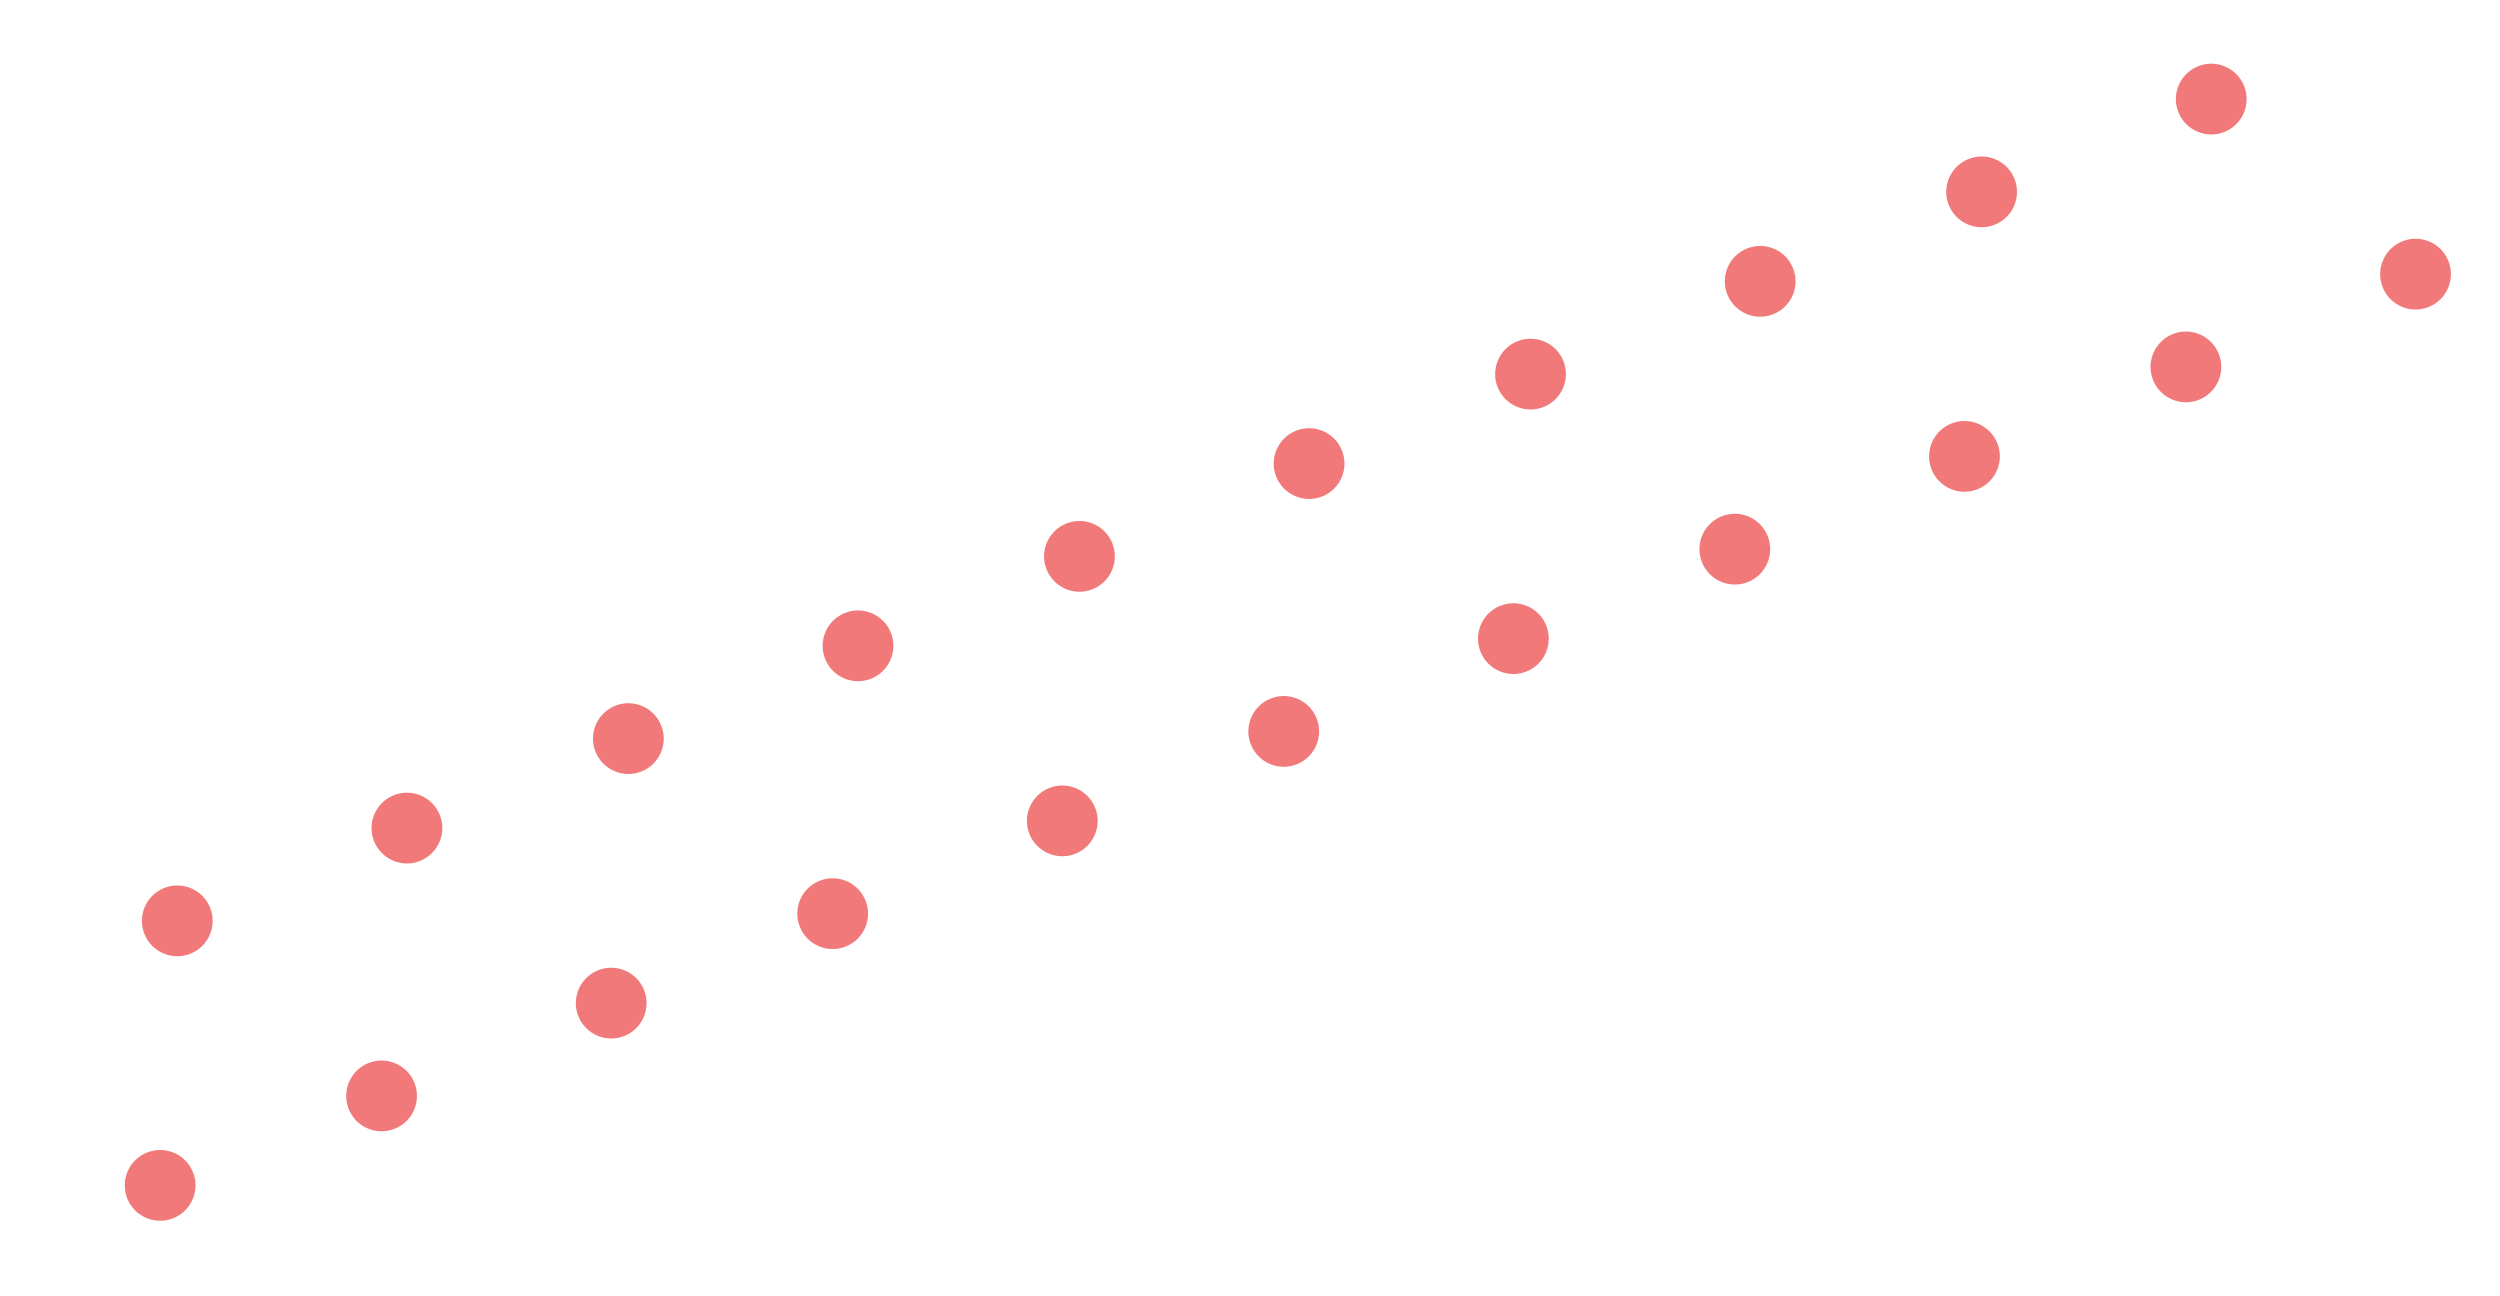 <svg xmlns="http://www.w3.org/2000/svg" xmlns:xlink="http://www.w3.org/1999/xlink" width="282.626" height="146.491" viewBox="0 0 282.626 146.491"><defs><clipPath id="a"><rect width="288" height="41.636" fill="none"/></clipPath></defs><g transform="translate(0 107.887) rotate(-22)" clip-path="url(#a)"><g transform="translate(-35 -29)"><circle cx="4" cy="4" r="4" transform="translate(51 29)" fill="#f27979"/><circle cx="4" cy="4" r="4" transform="translate(79 29)" fill="#f27979"/><circle cx="4" cy="4" r="4" transform="translate(65 56)" fill="#f27979"/><circle cx="4" cy="4" r="4" transform="translate(38 56)" fill="#f27979"/></g><g transform="translate(20 -29)"><circle cx="4" cy="4" r="4" transform="translate(51 29)" fill="#f27979"/><circle cx="4" cy="4" r="4" transform="translate(79 29)" fill="#f27979"/><circle cx="4" cy="4" r="4" transform="translate(65 56)" fill="#f27979"/><circle cx="4" cy="4" r="4" transform="translate(38 56)" fill="#f27979"/></g><g transform="translate(75 -29)"><circle cx="4" cy="4" r="4" transform="translate(51 29)" fill="#f27979"/><circle cx="4" cy="4" r="4" transform="translate(79 29)" fill="#f27979"/><circle cx="4" cy="4" r="4" transform="translate(65 56)" fill="#f27979"/><circle cx="4" cy="4" r="4" transform="translate(38 56)" fill="#f27979"/></g><g transform="translate(130 -29)"><circle cx="4" cy="4" r="4" transform="translate(51 29)" fill="#f27979"/><circle cx="4" cy="4" r="4" transform="translate(79 29)" fill="#f27979"/><circle cx="4" cy="4" r="4" transform="translate(65 56)" fill="#f27979"/><circle cx="4" cy="4" r="4" transform="translate(38 56)" fill="#f27979"/></g><g transform="translate(185 -29)"><circle cx="4" cy="4" r="4" transform="translate(51 29)" fill="#f27979"/><circle cx="4" cy="4" r="4" transform="translate(79 29)" fill="#f27979"/><circle cx="4" cy="4" r="4" transform="translate(65 56)" fill="#f27979"/><circle cx="4" cy="4" r="4" transform="translate(38 56)" fill="#f27979"/></g><g transform="translate(240 -29)"><circle cx="4" cy="4" r="4" transform="translate(51 29)" fill="#f27979"/><circle cx="4" cy="4" r="4" transform="translate(79 29)" fill="#f27979"/><circle cx="4" cy="4" r="4" transform="translate(65 56)" fill="#f27979"/><circle cx="4" cy="4" r="4" transform="translate(38 56)" fill="#f27979"/></g></g></svg>